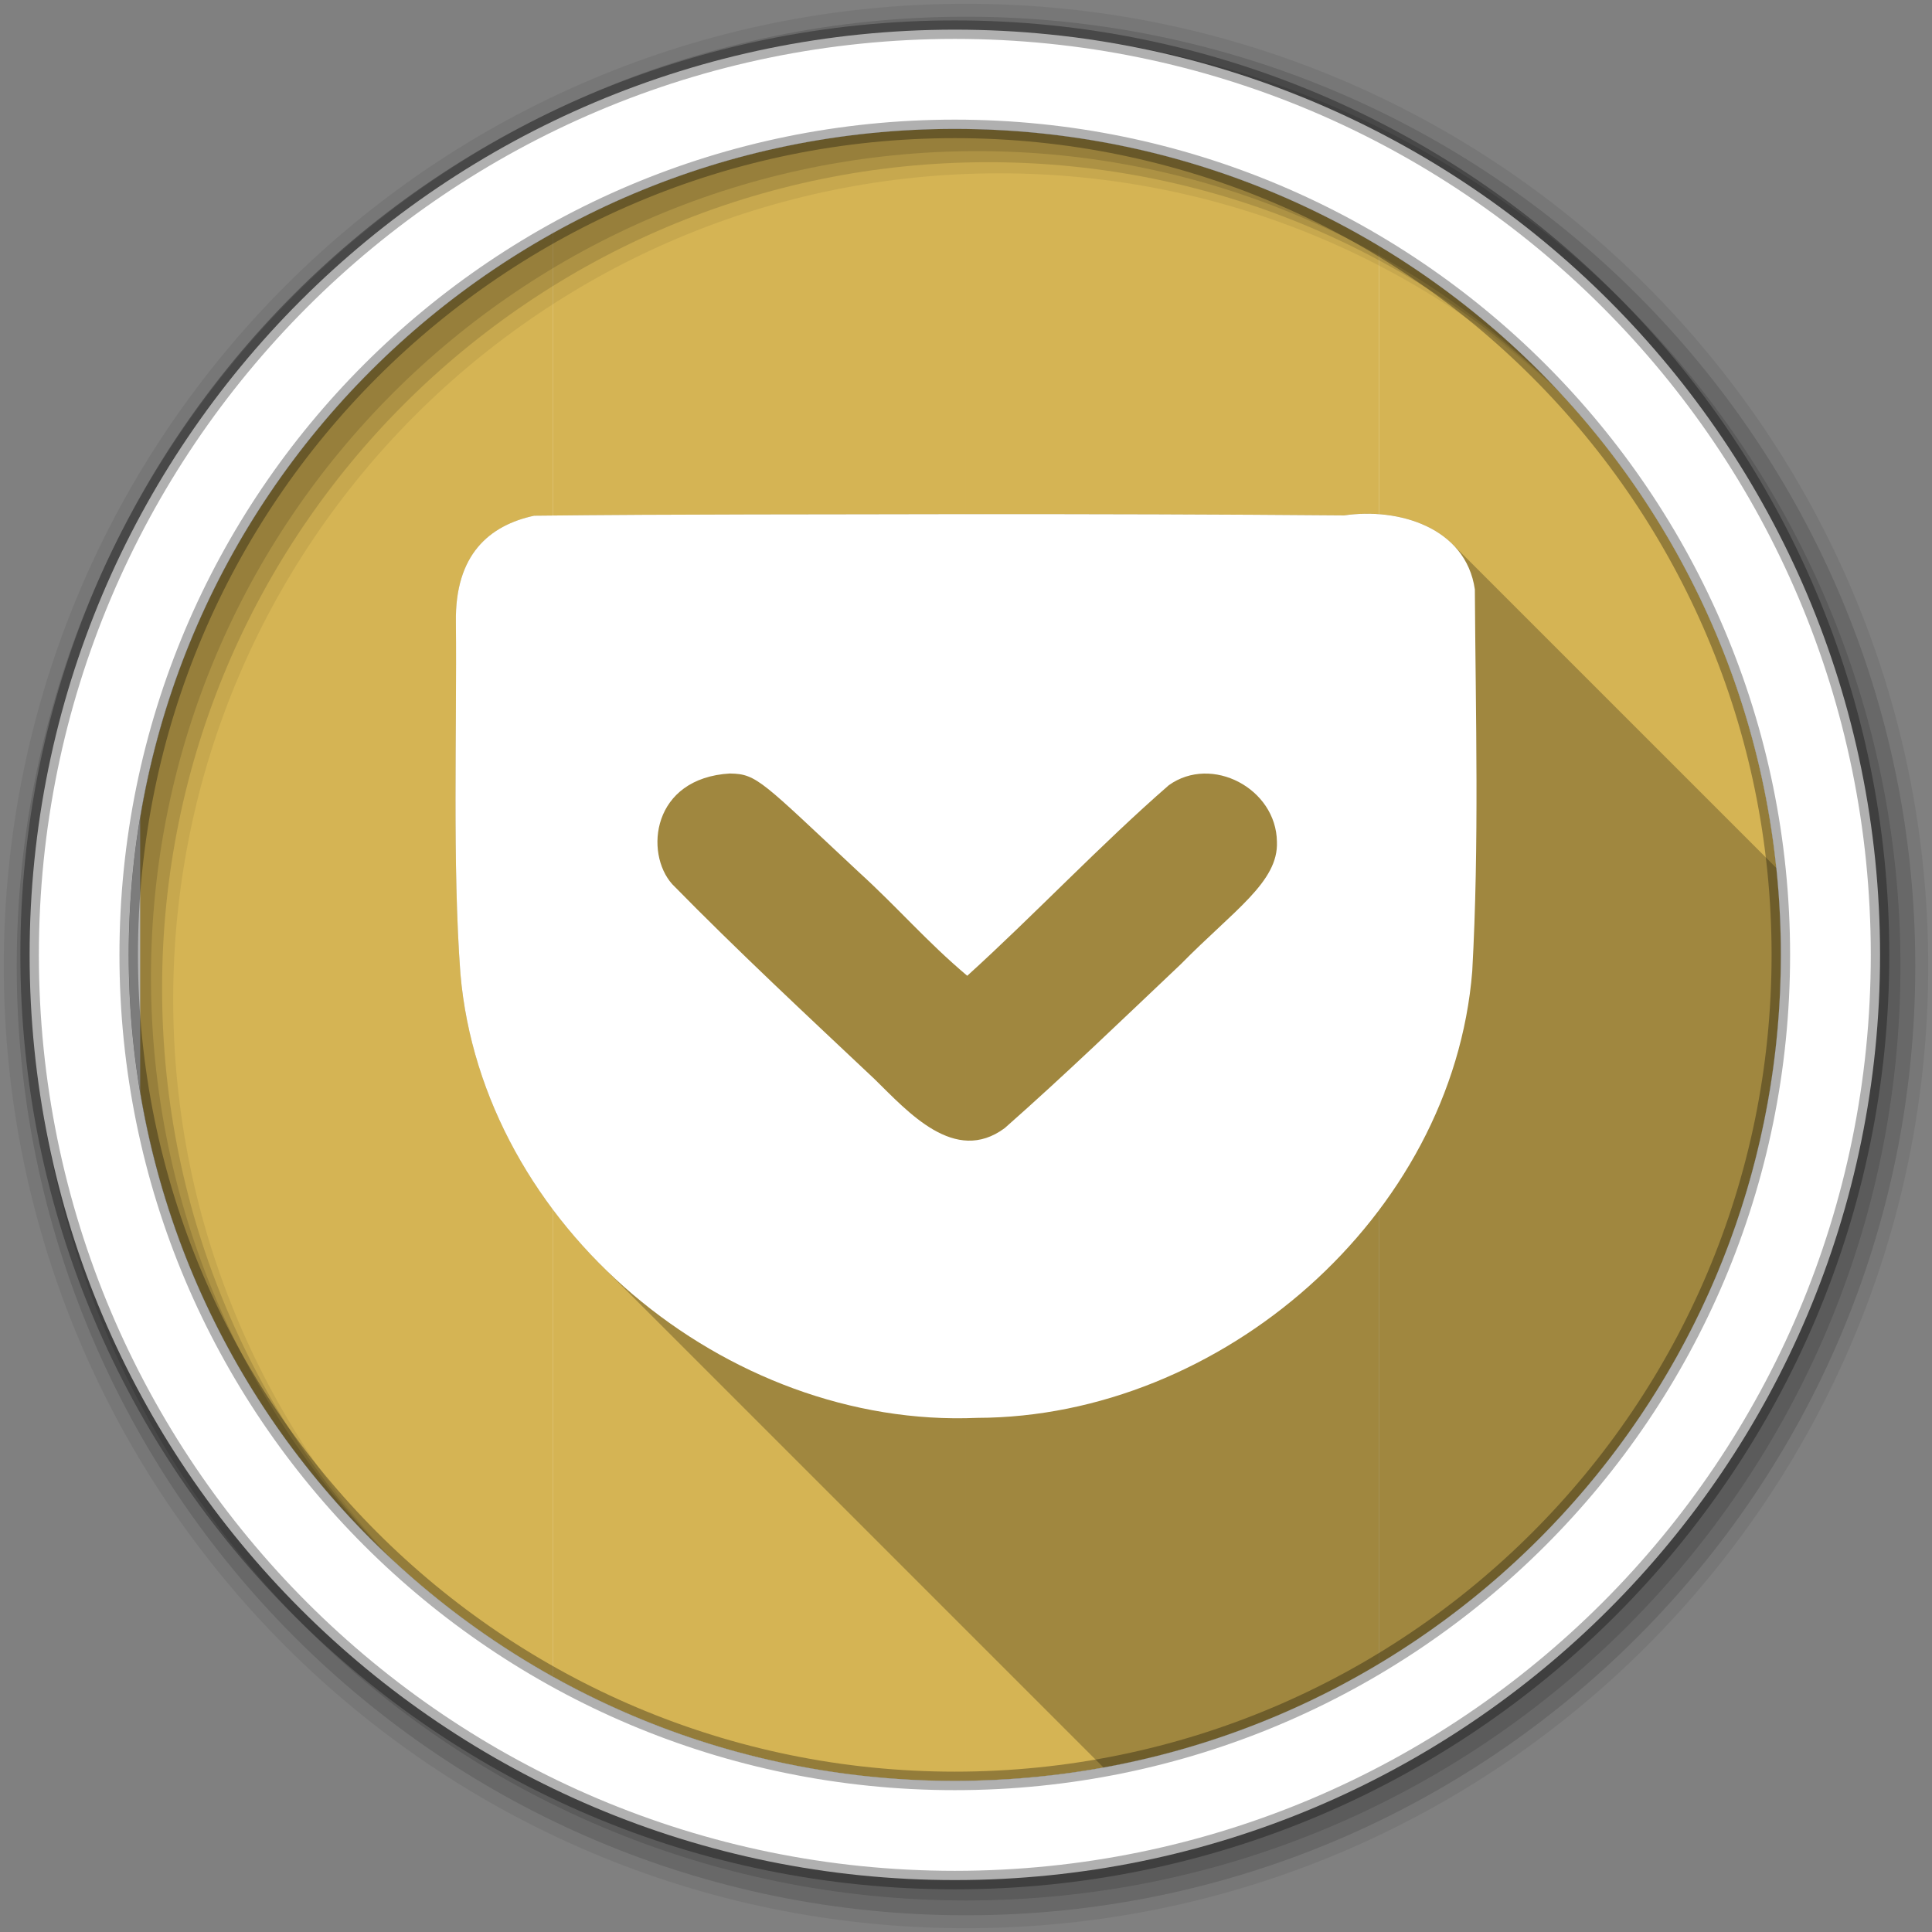 <?xml version="1.0" encoding="UTF-8" standalone="no"?>
<svg xmlns="http://www.w3.org/2000/svg" xmlns:sodipodi="http://sodipodi.sourceforge.net/DTD/sodipodi-0.dtd" xmlns:inkscape="http://www.inkscape.org/namespaces/inkscape" version="1.1" viewBox="0 0 512 512">
 <rect x="0" y="0" width="512" height="512" fill="#808080" stroke="none"/>
 <path inkscape:connector-curvature="0" id="path4610" d="m 471.95,253.05 c 0,120.9 -98.01,218.91 -218.91,218.91 -120.9,0 -218.91,-98.01 -218.91,-218.91 0,-120.9 98.01,-218.91 218.91,-218.91 120.9,0 218.91,98.01 218.91,218.91" fill="#ffffff" fill-rule="evenodd"/>
 <path inkscape:connector-curvature="0" id="path4612" d="m 146.59,61.75 c -56.996,31.779 -98.3,88.27 -109.44,155 l 0,72.63 c 11.145,66.72 52.44,123.22 109.44,155 l 0,-382.62" fill="#d5b454"/>
 <path inkscape:connector-curvature="0" id="path4614" d="m 365.41,65.16 0,375.81 C 429.234,402.72 471.94,332.88 471.94,253.06 471.94,173.24 429.233,103.4 365.41,65.15" fill="#d5b454"/>
 <path inkscape:connector-curvature="0" id="path4616" d="m 256,34.19 0,437.72 c 39.962,-0.531 77.35,-11.729 109.41,-30.938 l 0,-375.81 C 333.36,45.952 295.96,34.725 256,34.193" fill="#d5b454"/>
 <path inkscape:connector-curvature="0" id="path4618" d="m 253.03,34.16 c -38.649,0 -74.953,10.02 -106.47,27.594 l 0,382.59 c 31.517,17.579 67.819,27.625 106.47,27.625 0.992,0 1.98,-0.049 2.969,-0.063 l 0,-437.72 c -0.988,-0.013 -1.977,-0.031 -2.969,-0.031" fill="#d5b454"/>
 <g id="g4620" fill-rule="evenodd">
  <path inkscape:connector-curvature="0" id="path4622" d="M 256,1 C 115.17,1 1,115.17 1,256 1,396.83 115.17,511 256,511 396.83,511 511,396.83 511,256 511,115.17 396.83,1 256,1 m 8.827,44.931 c 120.9,0 218.9,98 218.9,218.9 0,120.9 -98,218.9 -218.9,218.9 -120.9,0 -218.93,-98 -218.93,-218.9 0,-120.9 98.03,-218.9 218.93,-218.9" fill-opacity="0.067"/>
  <g id="g4624" fill-opacity="0.129">
   <path inkscape:connector-curvature="0" id="path4626" d="M 256,4.43 C 117.06,4.43 4.43,117.06 4.43,256 4.43,394.94 117.06,507.57 256,507.57 394.94,507.57 507.57,394.94 507.57,256 507.57,117.06 394.94,4.43 256,4.43 m 5.885,38.556 c 120.9,0 218.9,98 218.9,218.9 0,120.9 -98,218.9 -218.9,218.9 -120.9,0 -218.93,-98 -218.93,-218.9 0,-120.9 98.03,-218.9 218.93,-218.9"/>
   <path inkscape:connector-curvature="0" id="path4628" d="M 256,8.36 C 119.23,8.36 8.36,119.23 8.36,256 8.36,392.77 119.23,503.64 256,503.64 392.77,503.64 503.64,392.77 503.64,256 503.64,119.23 392.77,8.36 256,8.36 m 2.942,31.691 c 120.9,0 218.9,98 218.9,218.9 0,120.9 -98,218.9 -218.9,218.9 -120.9,0 -218.93,-98 -218.93,-218.9 0,-120.9 98.03,-218.9 218.93,-218.9"/>
  </g>
  <path inkscape:connector-curvature="0" id="path4630" d="M 253.04,7.86 C 117.62,7.86 7.85,117.64 7.85,253.05 c 0,135.42 109.78,245.19 245.19,245.19 135.42,0 245.19,-109.78 245.19,-245.19 C 498.23,117.63 388.45,7.86 253.04,7.86 m 0,26.297 c 120.9,0 218.9,98 218.9,218.9 0,120.9 -98,218.9 -218.9,218.9 -120.9,0 -218.93,-98 -218.93,-218.9 0,-120.9 98.03,-218.9 218.93,-218.9 z" stroke-opacity="0.31" fill="#ffffff" stroke="#000000" stroke-width="4.904"/>
 </g>
 <path inkscape:connector-curvature="0" id="path4678" d="m 361.98,136.14 c -1.952,0.015 -3.883,0.165 -5.754,0.441 -33.23,-0.279 -66.48,-0.356 -99.72,-0.342 l -0.002,0 c -38.32,0.107 -76.69,-0.01 -114.96,0.43 -11.84,2.558 -21.02,10.269 -20.723,28.24 0.275,29 -0.945,64.27 1.191,93.06 2.553,29.634 16.643,56.657 37.32,77.33 l 133.11,133.11 c 102.1,-18.556 179.51,-107.92 179.51,-215.36 0,-7.778 -0.414,-15.46 -1.205,-23.03 l -85.8,-85.8 c -5.688,-5.688 -14.505,-8.151 -22.963,-8.08" opacity="0.25"/>
 <path inkscape:connector-curvature="0" id="path4680" d="m 256.5,136.24 c -38.32,0.107 -76.69,-0.011 -114.96,0.429 -11.84,2.558 -21.02,10.27 -20.723,28.25 0.275,29 -0.944,64.27 1.192,93.06 5.771,66.984 70.49,120.63 136.95,117.77 64.54,-0.132 125.98,-53.29 131.2,-118.36 1.866,-33.698 0.905,-67.49 0.691,-101.2 -2.397,-16.454 -20.321,-21.714 -34.621,-19.602 -33.24,-0.279 -66.48,-0.356 -99.72,-0.342 m -62.993,68.749 c 7.114,0.077 8.491,2.253 34.07,26.12 10.516,9.572 17.93,18.376 28.742,27.477 17.549,-15.892 35.586,-35 53.42,-50.5 11.364,-8.141 28.47,0.85 28.649,14.99 0.447,10.626 -11.462,18.19 -25.44,32.412 -15.61,14.771 -30.385,29.07 -46.7,43.47 -13.226,9.781 -25.61,-4.292 -34.5,-12.995 -18.05,-17.01 -36.26,-33.946 -53.597,-51.638 -7.393,-8.202 -5.47,-28.17 15.362,-29.351" fill="#ffffff"/>
</svg>
